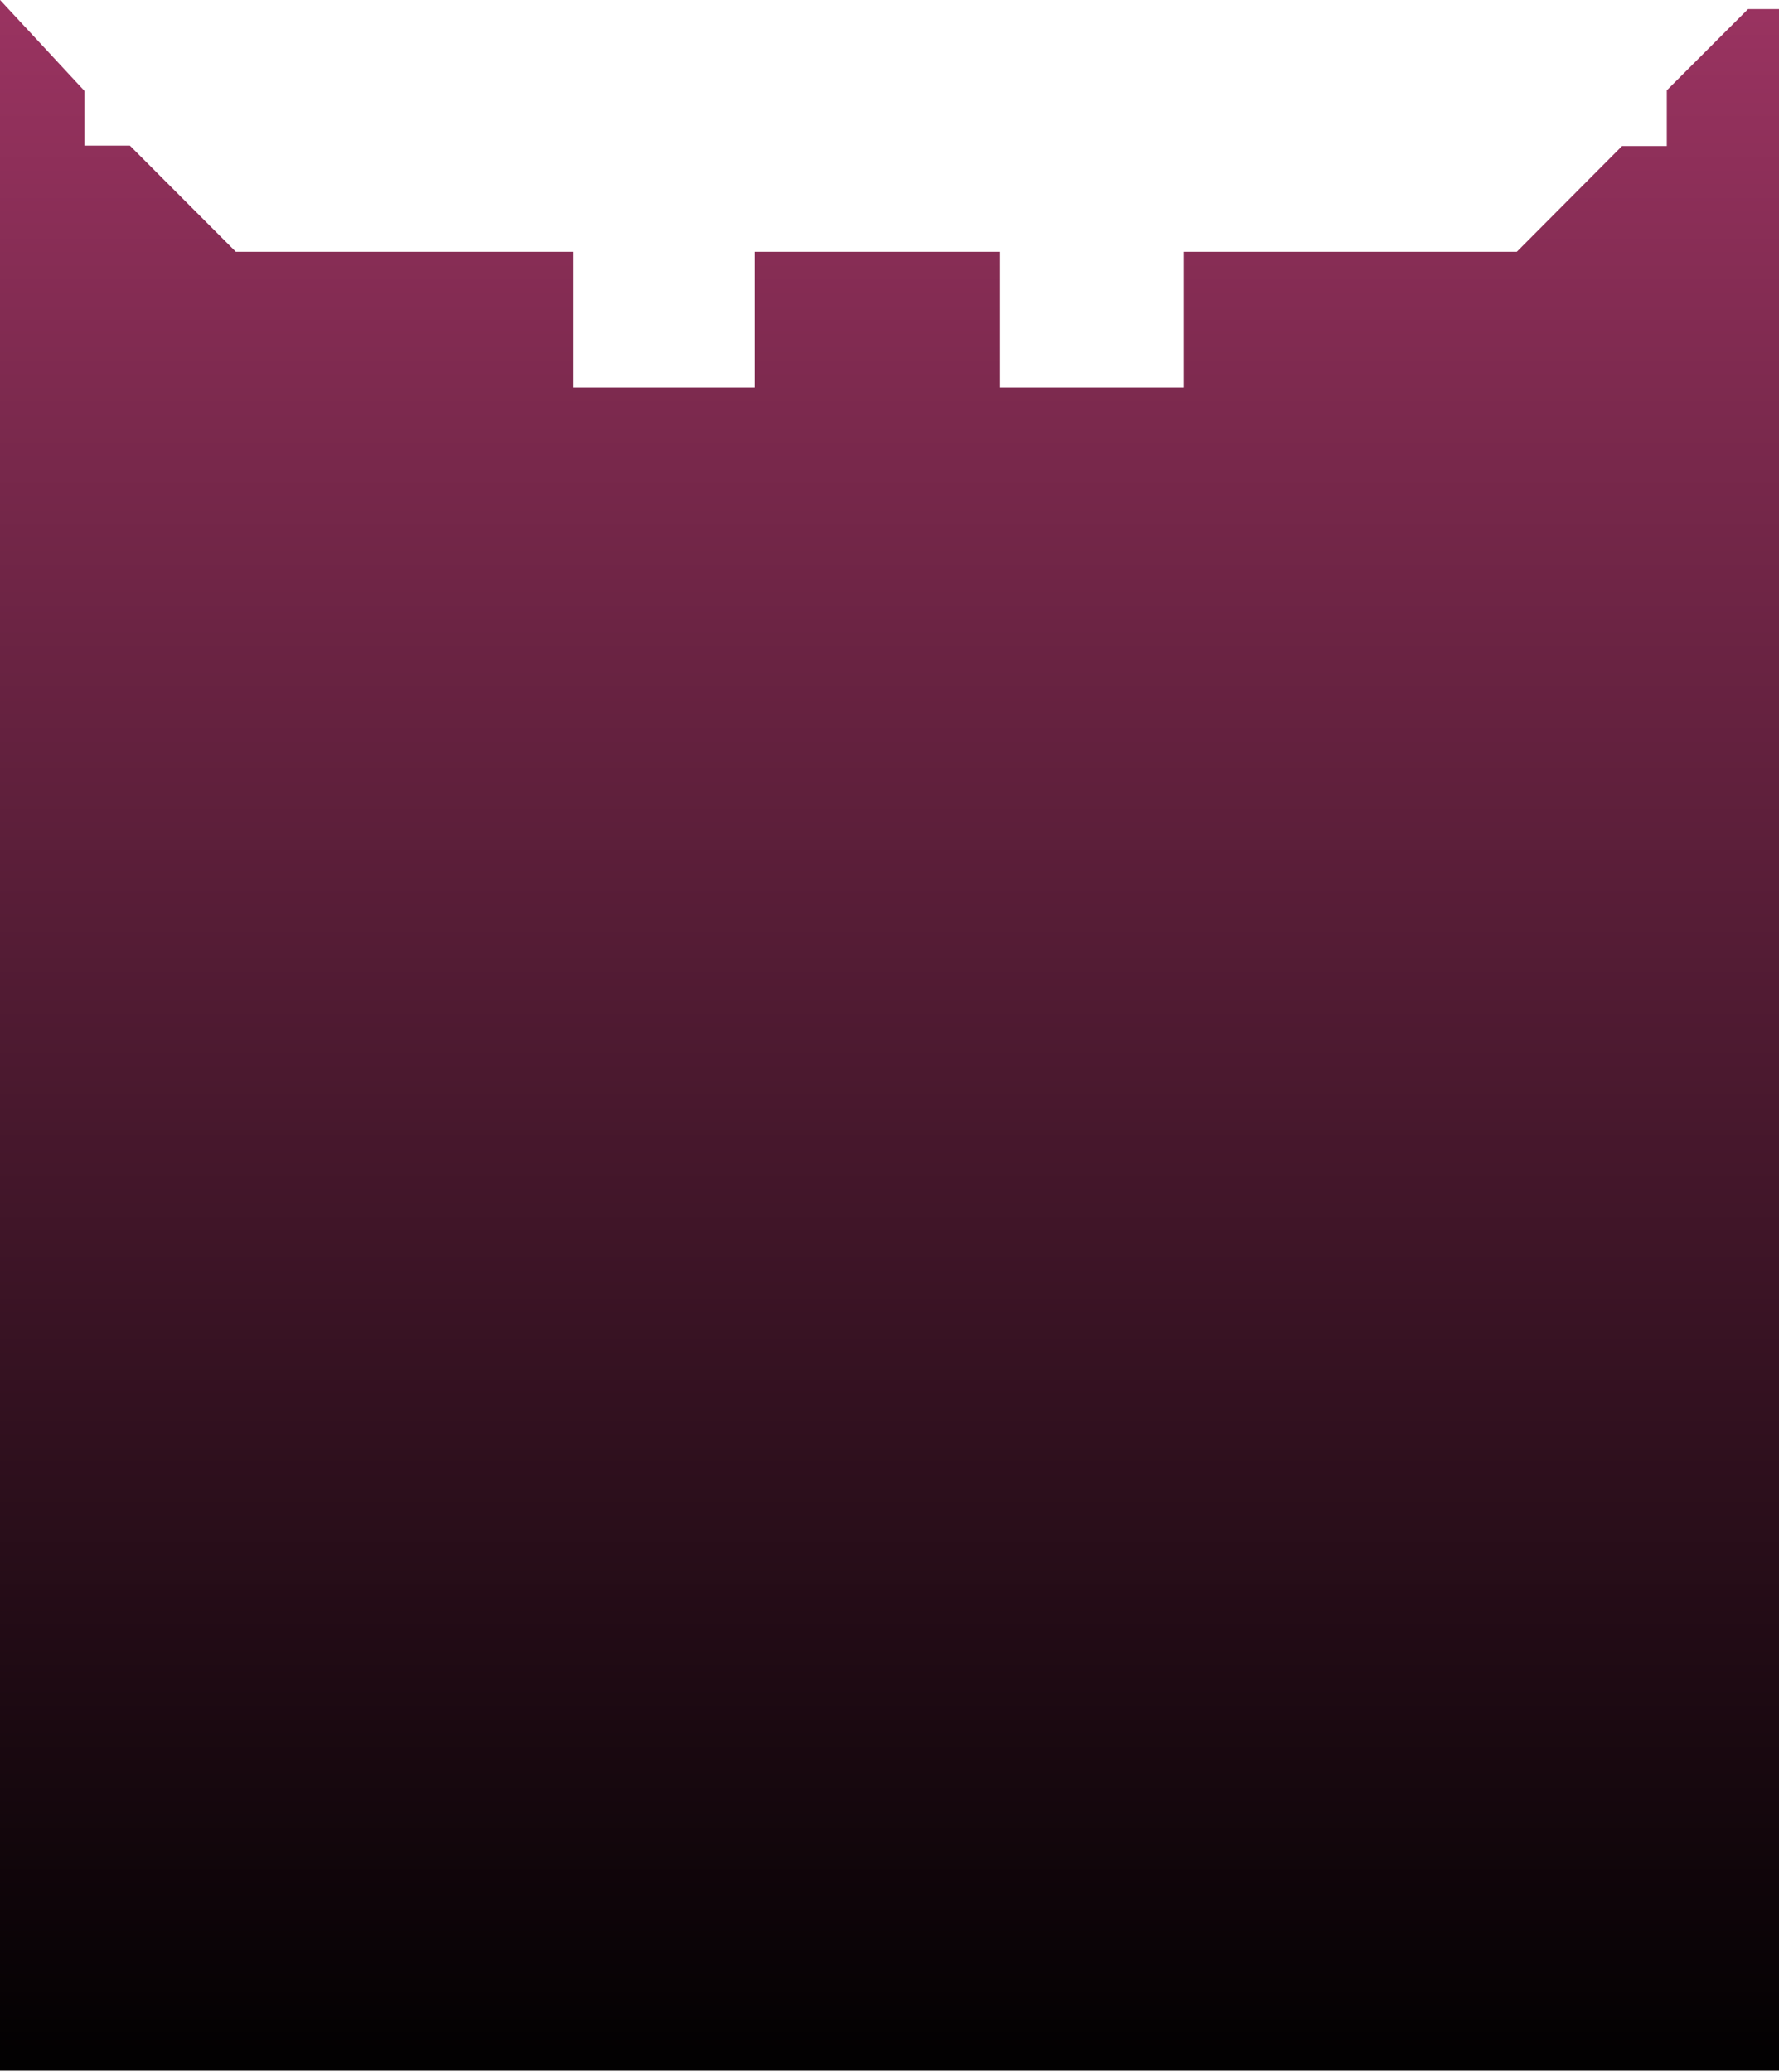<?xml version="1.0" encoding="UTF-8" standalone="no"?>
<svg width="504px" height="587px" viewBox="0 0 504 587" version="1.1" xmlns="http://www.w3.org/2000/svg" xmlns:xlink="http://www.w3.org/1999/xlink" xmlns:sketch="http://www.bohemiancoding.com/sketch/ns">
    <!-- Generator: Sketch 3.0.2 (7799) - http://www.bohemiancoding.com/sketch -->
    <title>bottom</title>
    <description>Created with Sketch.</description>
    <defs>
        <linearGradient x1="50%" y1="0%" x2="50%" y2="100%" id="linearGradient-1">
            <stop stop-color="#9C3462" offset="0%"></stop>
            <stop stop-color="#000000" offset="100%"></stop>
        </linearGradient>
    </defs>
    <g id="Page-1" stroke="none" stroke-width="1" fill="none" fill-rule="evenodd" sketch:type="MSPage">
        <g id="Artboard-1" sketch:type="MSArtboardGroup" transform="translate(0, -19)" fill="url(#linearGradient-1)">
            <g id="tower" sketch:type="MSLayerGroup" transform="translate(-37, 0)">
                <path d="M37,18.973 L60.928,44.754 L60.928,60.262 L73.801,60.262 L103.826,90.346 L199.325,90.346 L199.325,128.791 L250.89,128.791 L250.89,90.346 L320.193,90.346 L320.193,128.791 L372.313,128.791 L372.313,90.346 L466.703,90.346 L496.542,60.377 L509.213,60.377 L509.213,44.59 L532.23,21.573 L563.617,21.573 L563.617,605.728 L9.348,605.728 L9.348,17.913 L37,18.973 Z" id="bottom" sketch:type="MSShapeGroup"></path>
            </g>
        </g>
    </g>
</svg>